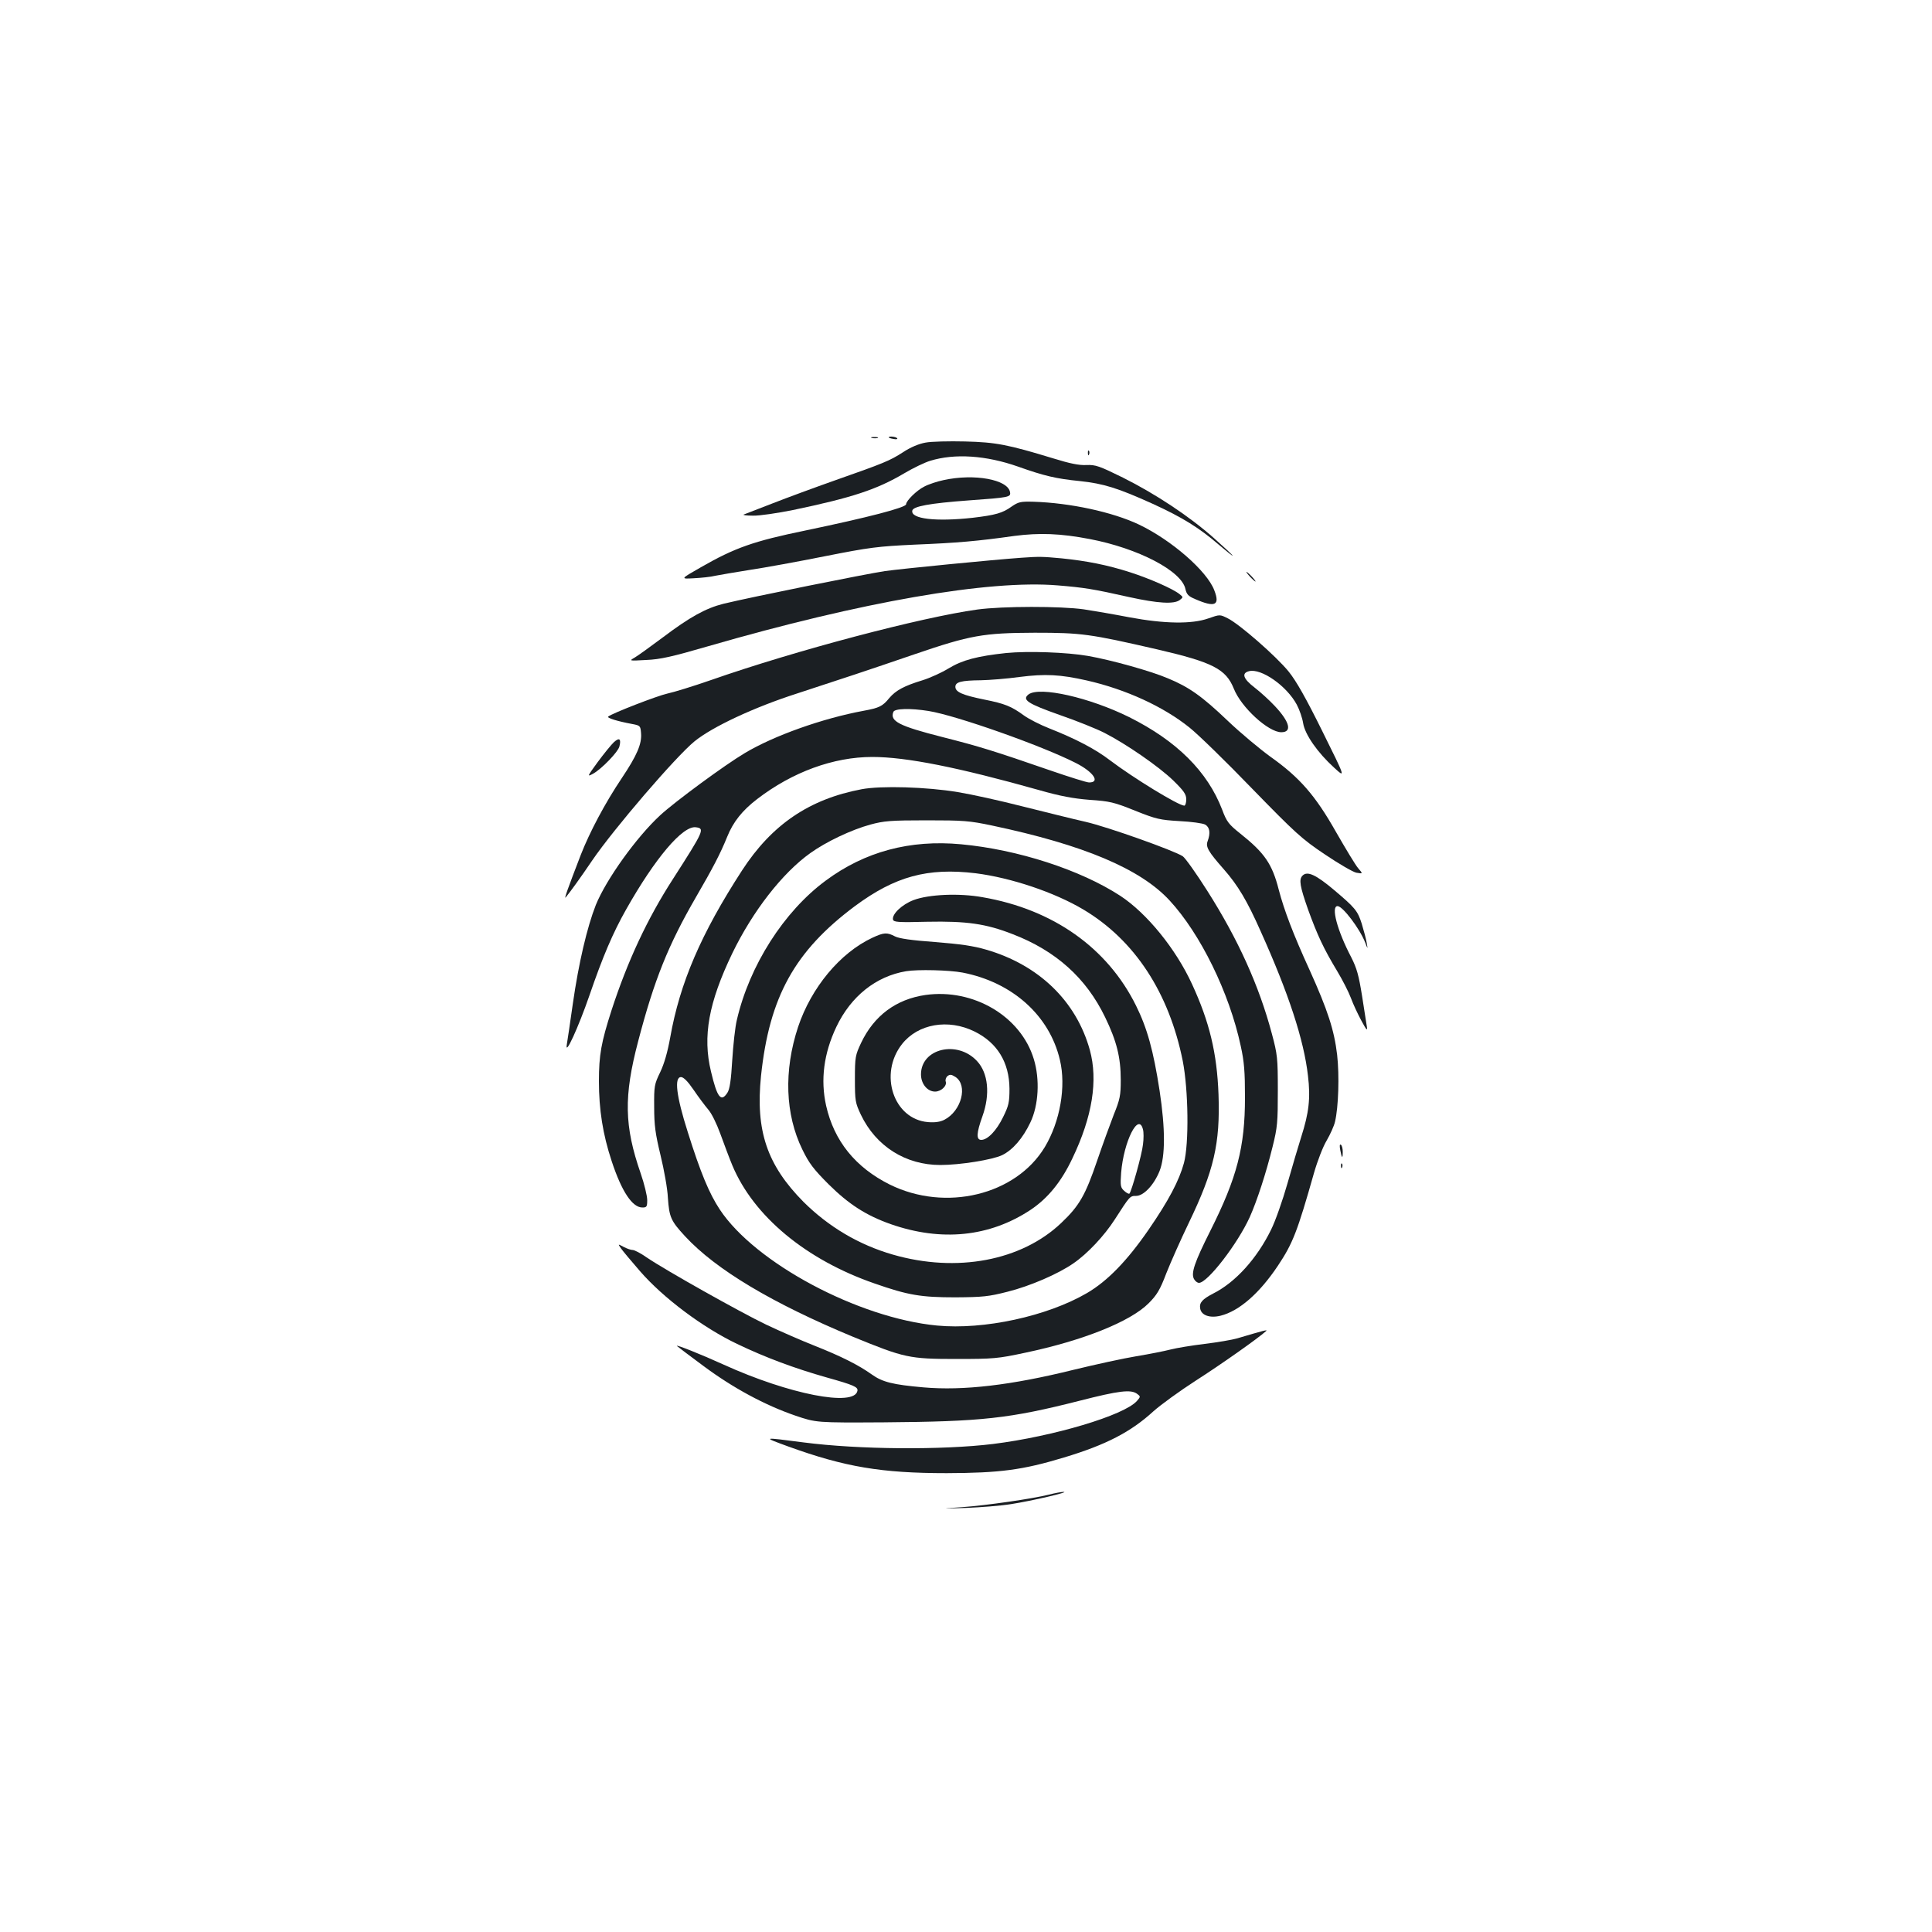 <?xml version="1.0" standalone="no"?>
<!DOCTYPE svg PUBLIC "-//W3C//DTD SVG 20010904//EN"
 "http://www.w3.org/TR/2001/REC-SVG-20010904/DTD/svg10.dtd">
<svg version="1.0" xmlns="http://www.w3.org/2000/svg"
 width="1000pt" height="1000pt" viewBox="0 0 1000 1000"
 preserveAspectRatio="xMidYMid meet">
<g transform="translate(0,1000) scale(0.1,-0.1)"
fill="#1b1f23" stroke="none">
<path d="M4513 7733 c9 -2 23 -2 30 0 6 3 -1 5 -18 5 -16 0 -22 -2 -12 -5z"/>
<path d="M4600 7736 c0 -2 11 -6 25 -8 13 -3 22 -1 19 3 -5 9 -44 13 -44 5z"/>
<path d="M4790 7709 c-34 -6 -77 -24 -115 -49 -69 -45 -102 -58 -355 -147
-102 -36 -246 -89 -320 -118 -74 -29 -142 -55 -150 -58 -8 -3 13 -6 47 -6 34
-1 127 13 207 29 306 64 434 106 576 190 47 28 108 57 135 65 127 39 289 28
454 -30 135 -48 198 -63 320 -75 123 -13 197 -36 378 -118 151 -69 239 -123
341 -211 40 -34 72 -60 72 -57 0 3 -44 44 -97 91 -126 112 -301 228 -471 313
-122 60 -141 67 -189 65 -38 -2 -86 8 -170 34 -237 72 -297 84 -458 88 -82 2
-175 0 -205 -6z"/>
<path d="M5631 7654 c0 -11 3 -14 6 -6 3 7 2 16 -1 19 -3 4 -6 -2 -5 -13z"/>
<path d="M4884 7515 c-34 -7 -79 -22 -101 -34 -38 -19 -93 -73 -93 -91 0 -17
-196 -68 -522 -136 -267 -55 -364 -89 -540 -190 -107 -61 -107 -61 -37 -57 39
2 89 7 112 13 24 5 103 18 177 30 74 11 250 43 390 71 232 46 274 51 465 60
220 9 324 18 515 45 130 17 239 13 390 -16 252 -48 478 -166 496 -260 6 -26
15 -36 48 -50 105 -46 132 -34 101 45 -38 100 -222 260 -390 340 -137 65 -356
112 -545 118 -68 2 -79 -1 -114 -25 -47 -34 -84 -44 -201 -58 -191 -21 -322
-6 -313 37 4 22 88 38 293 53 209 15 217 17 213 42 -10 66 -185 98 -344 63z"/>
<path d="M5285 7113 c-141 -10 -613 -56 -705 -69 -100 -15 -686 -133 -835
-169 -92 -23 -175 -69 -314 -174 -63 -47 -128 -94 -145 -104 -31 -18 -31 -18
59 -13 73 3 134 17 320 71 794 230 1454 345 1810 315 134 -11 181 -18 372 -61
146 -32 229 -37 259 -15 19 15 19 15 -1 31 -33 27 -156 81 -256 113 -118 38
-226 59 -354 72 -99 9 -113 10 -210 3z"/>
<path d="M6470 7015 c13 -14 26 -25 28 -25 3 0 -5 11 -18 25 -13 14 -26 25
-28 25 -3 0 5 -11 18 -25z"/>
<path d="M5058 6845 c-289 -40 -938 -211 -1378 -365 -92 -32 -193 -63 -226
-70 -51 -11 -286 -102 -306 -119 -8 -7 47 -24 122 -38 43 -8 45 -9 48 -47 5
-56 -21 -116 -100 -234 -86 -128 -166 -279 -212 -397 -69 -179 -87 -230 -78
-220 23 28 74 98 137 191 111 163 433 538 530 617 92 75 308 176 529 247 233
76 363 119 611 204 287 98 354 110 620 111 243 0 286 -6 634 -86 289 -67 356
-102 397 -203 38 -97 179 -226 246 -226 57 0 44 53 -33 135 -28 30 -75 73
-105 96 -60 46 -69 75 -29 85 63 16 195 -76 247 -173 14 -26 29 -70 33 -96 9
-58 74 -152 161 -231 59 -54 59 -54 -61 188 -85 172 -136 262 -175 310 -64 79
-256 247 -316 276 -40 20 -40 20 -100 -1 -85 -30 -227 -28 -409 6 -77 15 -183
33 -235 41 -119 17 -421 17 -552 -1z"/>
<path d="M5208 6620 c-149 -16 -226 -36 -297 -79 -36 -22 -97 -50 -136 -62
-95 -29 -138 -52 -172 -92 -35 -43 -52 -51 -133 -66 -212 -39 -465 -129 -615
-219 -103 -61 -361 -251 -437 -321 -123 -113 -280 -332 -334 -465 -45 -114
-89 -301 -119 -511 -14 -99 -28 -193 -31 -210 -12 -70 60 88 117 253 69 201
121 323 190 445 149 264 293 435 361 425 47 -6 42 -17 -119 -268 -133 -206
-235 -425 -318 -680 -53 -165 -65 -230 -65 -366 0 -147 20 -275 66 -414 52
-158 107 -240 159 -240 22 0 25 4 25 38 0 22 -15 84 -34 139 -85 245 -88 398
-13 683 83 318 156 499 299 746 87 150 126 224 162 313 31 77 78 136 155 195
182 140 395 218 596 218 176 0 446 -54 865 -172 109 -31 174 -43 260 -50 104
-7 126 -12 235 -56 110 -44 129 -48 230 -54 61 -3 120 -11 133 -18 24 -14 28
-44 13 -85 -12 -30 3 -55 84 -147 72 -82 120 -162 190 -320 145 -322 224 -563
245 -748 14 -116 5 -192 -35 -317 -14 -44 -46 -152 -71 -240 -25 -88 -63 -196
-85 -240 -73 -149 -184 -272 -299 -330 -56 -29 -73 -47 -68 -77 5 -36 50 -52
106 -38 96 24 201 116 296 258 78 117 101 177 187 480 18 63 47 138 66 169 18
31 38 75 43 97 18 76 23 239 11 346 -15 128 -49 232 -142 438 -86 188 -132
310 -160 416 -34 134 -73 191 -200 292 -59 47 -70 61 -93 123 -76 198 -235
356 -481 479 -206 102 -463 160 -521 118 -36 -28 -5 -48 162 -107 87 -30 191
-72 230 -92 112 -57 283 -175 357 -247 55 -54 67 -71 67 -98 0 -18 -5 -32 -10
-32 -30 0 -265 144 -385 235 -74 57 -177 111 -314 165 -46 18 -105 48 -130 66
-67 49 -101 62 -206 83 -113 23 -150 39 -150 66 0 25 30 33 132 34 45 1 135 8
200 17 133 17 211 13 348 -18 203 -46 398 -136 532 -244 43 -34 189 -176 324
-316 224 -230 258 -261 376 -340 71 -48 145 -91 163 -95 35 -6 35 -6 10 23
-14 16 -65 101 -115 188 -107 189 -188 282 -339 389 -55 40 -155 123 -221 186
-134 128 -201 175 -310 220 -89 38 -294 95 -414 116 -109 19 -310 26 -423 15z
m-402 -300 c143 -23 585 -179 762 -269 91 -46 129 -101 69 -101 -12 0 -101 28
-197 61 -298 103 -369 125 -562 174 -224 57 -273 82 -254 130 6 18 88 20 182
5z"/>
<path d="M3178 6159 c-14 -13 -52 -60 -84 -103 -56 -77 -56 -78 -23 -60 44 25
128 112 135 140 10 40 0 48 -28 23z"/>
<path d="M4460 5915 c-271 -51 -465 -183 -619 -420 -212 -327 -322 -582 -372
-865 -14 -77 -31 -136 -52 -180 -30 -62 -32 -71 -31 -180 0 -95 6 -138 33
-250 18 -74 36 -173 38 -220 7 -100 15 -119 89 -199 160 -173 452 -347 871
-521 264 -108 289 -114 533 -114 192 0 215 2 355 32 300 63 545 161 640 256
43 43 59 69 92 156 23 58 75 175 116 260 130 270 163 410 154 665 -8 215 -47
376 -137 571 -84 183 -234 367 -371 457 -207 135 -532 240 -824 267 -265 25
-499 -38 -701 -188 -217 -160 -395 -440 -460 -721 -9 -36 -19 -130 -24 -209
-6 -103 -13 -150 -25 -168 -33 -51 -53 -25 -85 110 -44 182 -12 357 110 611
106 219 260 417 405 520 81 58 211 120 310 147 70 19 105 22 290 22 191 0 222
-2 340 -27 474 -100 768 -224 919 -388 159 -172 309 -477 368 -753 18 -81 22
-134 22 -266 0 -257 -41 -415 -179 -690 -83 -165 -101 -220 -85 -250 6 -11 17
-20 26 -20 44 0 200 202 263 341 37 83 84 226 118 364 25 100 27 127 27 290 0
168 -2 187 -31 295 -66 248 -175 489 -334 739 -57 90 -114 170 -127 179 -46
30 -389 152 -502 178 -63 14 -210 51 -327 80 -117 30 -267 63 -335 74 -161 27
-398 34 -498 15z m590 -435 c182 -23 407 -98 558 -188 265 -158 443 -430 514
-784 29 -149 33 -427 6 -528 -25 -91 -79 -194 -183 -345 -111 -161 -213 -266
-319 -328 -206 -120 -533 -191 -776 -168 -408 39 -941 324 -1124 600 -55 83
-100 191 -166 401 -60 188 -71 285 -35 285 13 0 35 -22 65 -66 25 -37 59 -82
75 -101 18 -20 44 -73 64 -128 19 -52 46 -125 62 -163 110 -262 380 -487 735
-610 174 -61 241 -72 419 -72 142 1 172 4 270 29 116 29 262 92 341 147 73 50
160 143 214 227 78 121 78 122 110 122 40 0 93 57 122 129 30 77 30 218 0 416
-32 207 -64 323 -122 440 -148 299 -429 498 -794 561 -121 22 -279 15 -358
-15 -60 -23 -111 -72 -106 -100 3 -14 23 -16 178 -12 203 4 303 -10 441 -64
224 -86 381 -227 479 -430 60 -124 81 -208 81 -325 0 -80 -4 -100 -36 -179
-19 -49 -58 -156 -86 -238 -61 -179 -92 -234 -186 -323 -206 -196 -541 -259
-871 -164 -177 51 -333 144 -463 273 -189 191 -249 368 -220 652 43 409 174
646 486 879 208 154 376 200 625 170z m866 -1326 c4 -14 4 -49 0 -78 -5 -50
-59 -242 -70 -254 -3 -3 -15 3 -27 14 -19 17 -21 26 -16 94 13 161 90 316 113
224z"/>
<path d="M4515 5146 c-167 -78 -316 -258 -384 -461 -75 -227 -67 -453 22 -635
34 -70 57 -101 136 -180 105 -104 194 -161 321 -206 263 -92 512 -66 723 73
90 60 160 145 218 268 103 215 133 403 90 560 -70 253 -264 441 -538 520 -64
19 -136 29 -263 39 -122 9 -185 18 -207 29 -42 22 -58 21 -118 -7z m467 -180
c258 -50 450 -222 504 -452 33 -138 1 -319 -78 -451 -150 -249 -514 -337 -803
-194 -178 89 -288 226 -329 408 -30 134 -12 271 53 408 75 158 205 262 361
288 59 10 224 6 292 -7z"/>
<path d="M4790 4850 c-152 -22 -266 -107 -333 -248 -30 -64 -32 -73 -32 -187
0 -114 2 -123 31 -185 78 -163 231 -260 411 -260 102 0 270 27 320 51 55 27
107 87 146 169 43 89 50 224 18 328 -67 222 -313 367 -561 332z m254 -189
c118 -58 180 -160 181 -296 0 -71 -4 -88 -33 -147 -34 -70 -80 -118 -113 -118
-27 0 -25 36 6 122 41 114 30 224 -28 286 -102 110 -290 65 -290 -69 0 -49 33
-89 73 -89 31 0 63 30 55 52 -3 8 1 21 9 28 13 10 20 9 41 -4 66 -43 32 -176
-57 -222 -22 -11 -48 -15 -85 -12 -178 15 -256 249 -134 404 83 105 239 132
375 65z"/>
<path d="M6742 5468 c-20 -20 -14 -55 29 -177 48 -132 80 -201 150 -317 27
-45 59 -107 71 -139 12 -33 37 -86 55 -119 25 -47 32 -54 28 -31 -3 17 -14 89
-25 160 -17 106 -27 143 -56 200 -73 139 -106 265 -71 265 27 0 115 -117 143
-188 14 -37 14 -37 8 -2 -3 19 -15 64 -26 100 -21 66 -35 82 -140 171 -97 82
-141 102 -166 77z"/>
<path d="M6937 4048 c8 -44 13 -48 13 -10 0 17 -4 34 -10 37 -6 4 -7 -6 -3
-27z"/>
<path d="M6941 3964 c0 -11 3 -14 6 -6 3 7 2 16 -1 19 -3 4 -6 -2 -5 -13z"/>
<path d="M3213 3540 c8 -12 53 -66 100 -120 120 -138 324 -291 502 -376 148
-71 299 -127 465 -174 139 -39 162 -49 158 -69 -16 -84 -354 -18 -693 136
-114 52 -252 107 -241 96 3 -3 65 -50 138 -104 152 -113 317 -202 474 -256
109 -37 109 -37 459 -35 507 4 648 19 1014 112 203 52 264 59 296 36 19 -14
19 -15 0 -37 -66 -75 -433 -184 -745 -223 -264 -32 -694 -29 -980 8 -217 28
-216 29 -80 -21 293 -106 482 -138 820 -138 275 1 392 16 607 81 219 66 346
132 464 240 37 33 136 105 220 159 125 80 320 217 363 256 8 8 -14 2 -149 -38
-27 -8 -104 -21 -170 -29 -66 -8 -145 -21 -176 -29 -31 -8 -111 -24 -178 -35
-67 -11 -213 -43 -324 -70 -323 -80 -571 -109 -777 -91 -158 14 -212 27 -268
67 -67 48 -158 94 -297 149 -66 26 -178 75 -250 109 -135 65 -518 280 -617
347 -31 22 -64 39 -73 39 -9 0 -30 7 -47 16 -30 16 -30 16 -15 -6z"/>
<path d="M5430 2264 c-88 -22 -325 -56 -450 -65 -115 -8 -115 -8 20 -4 74 3
180 11 235 20 103 16 306 63 270 63 -11 0 -45 -6 -75 -14z"/>
</g>
</svg>
